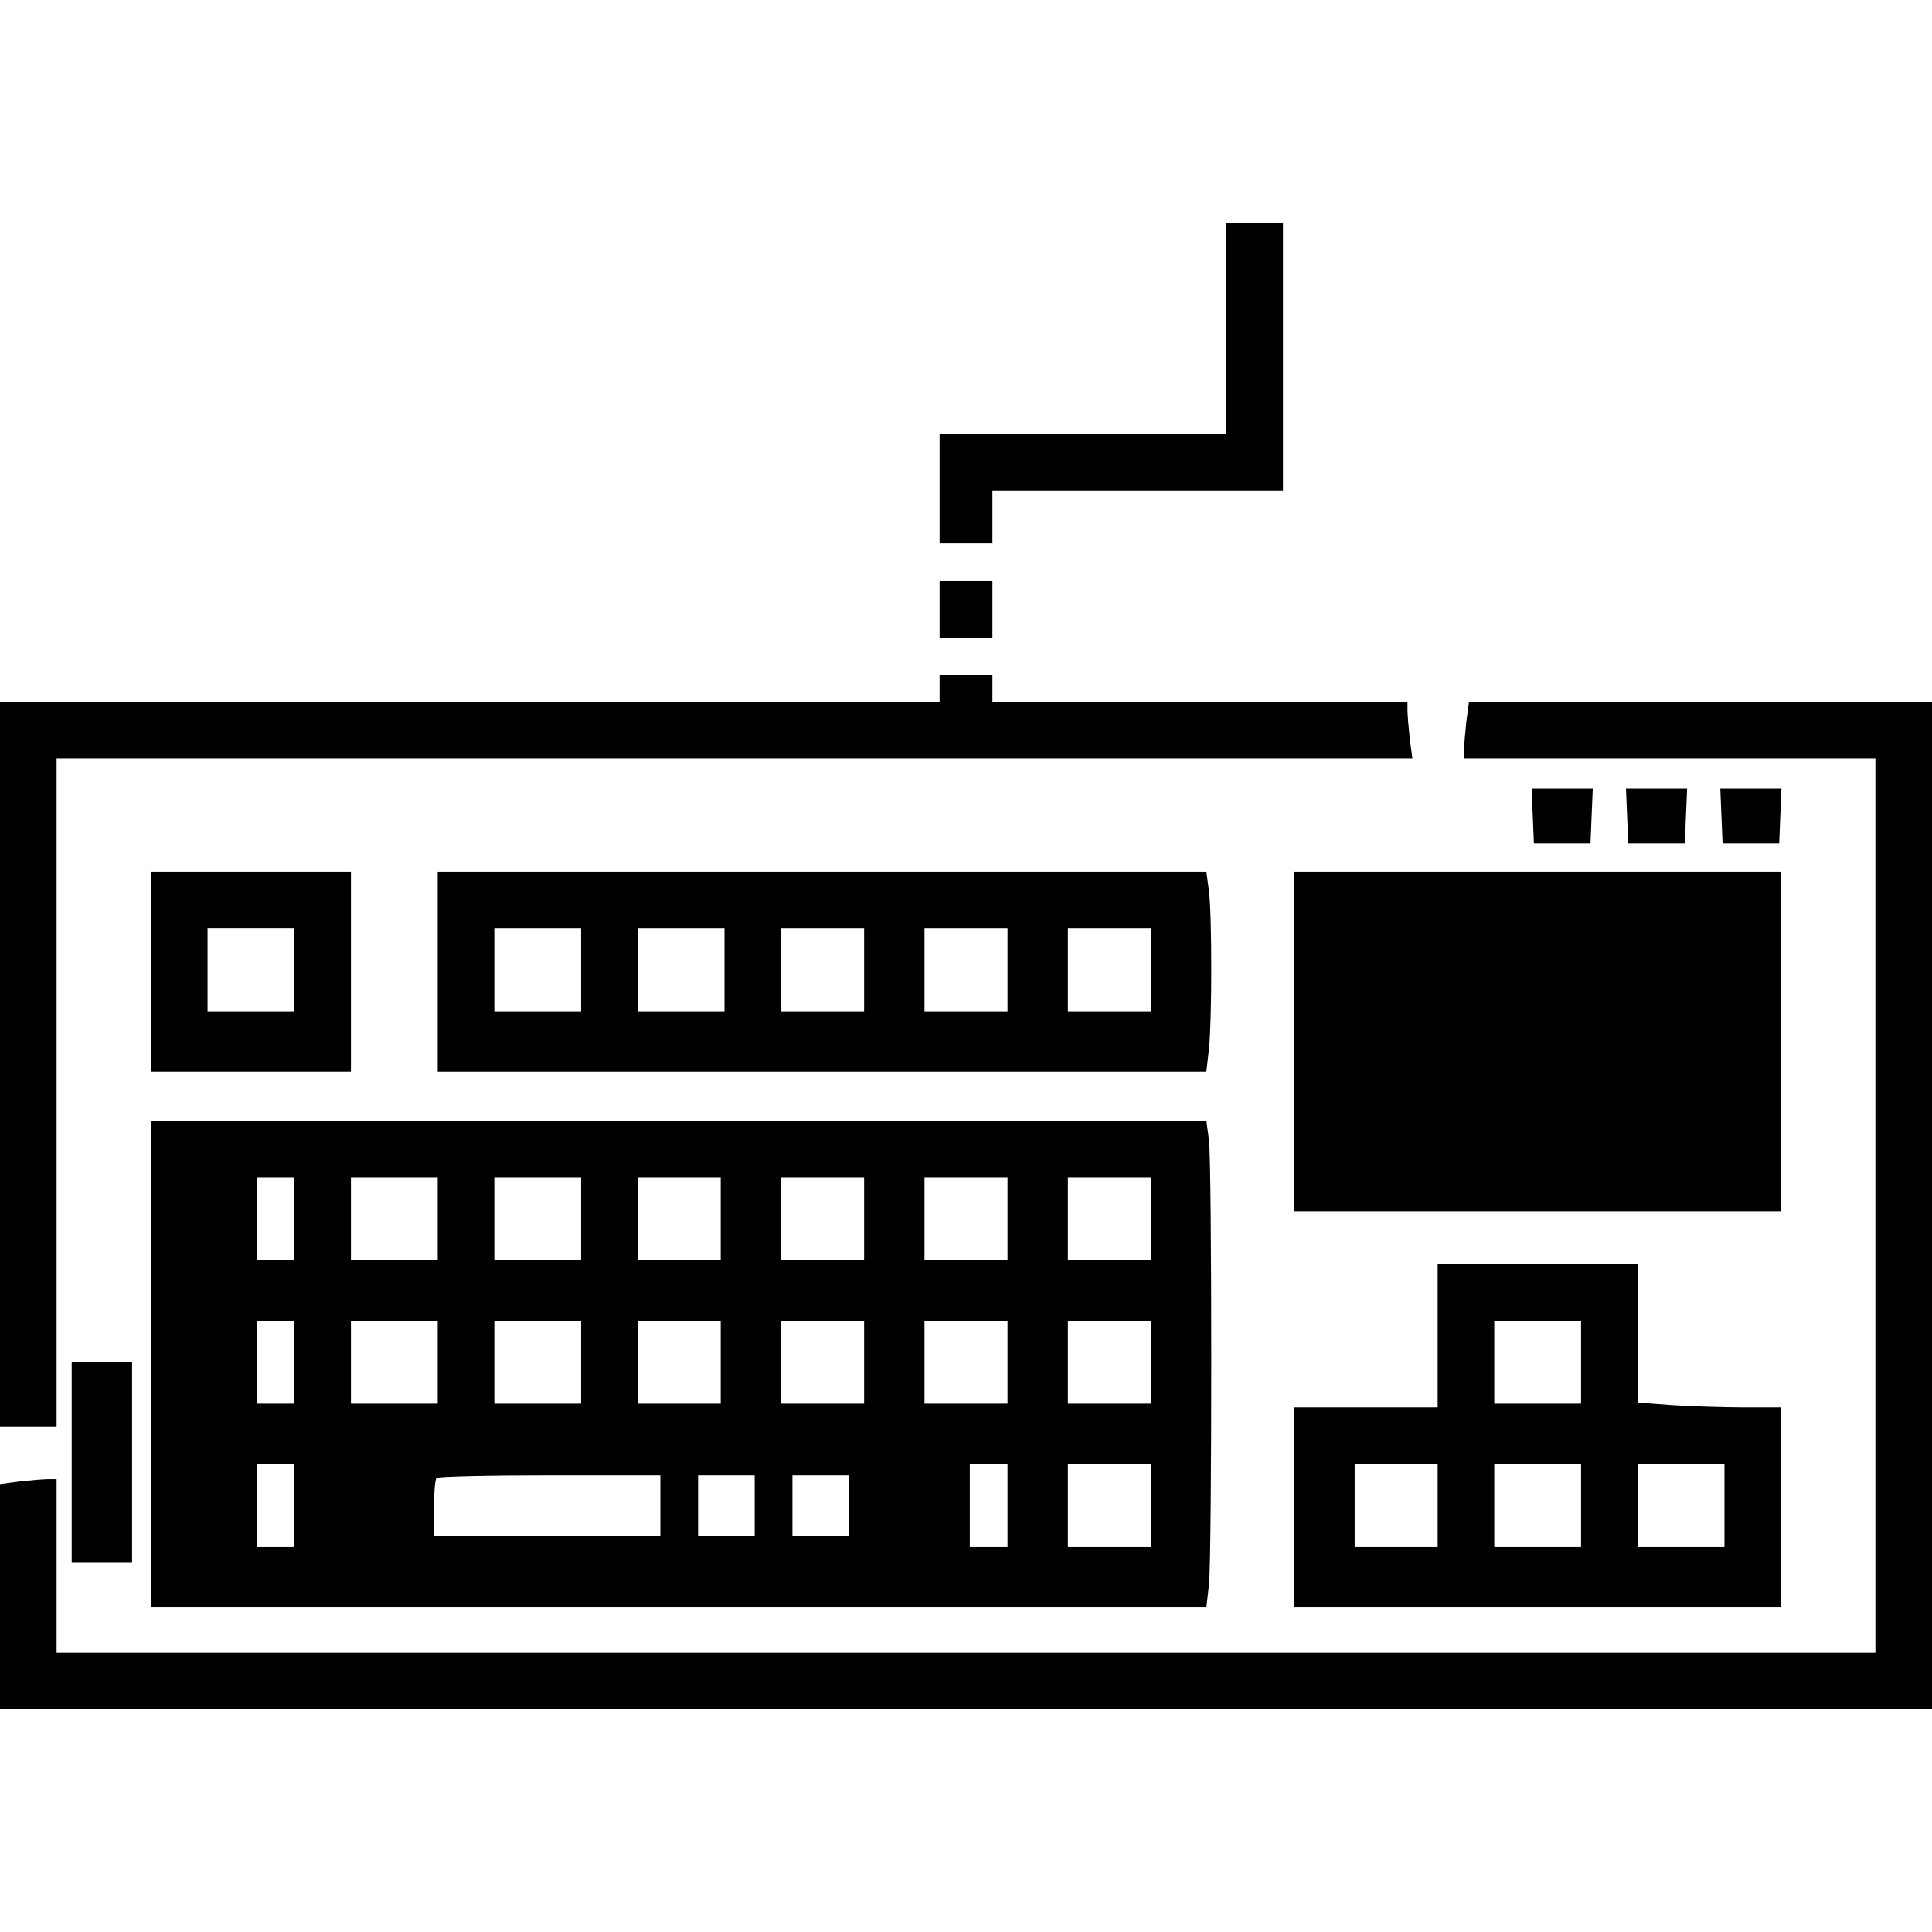 <?xml version="1.0" standalone="no"?>
<!DOCTYPE svg PUBLIC "-//W3C//DTD SVG 20010904//EN"
 "http://www.w3.org/TR/2001/REC-SVG-20010904/DTD/svg10.dtd">
<svg version="1.0" xmlns="http://www.w3.org/2000/svg"
 width="512pt" height="512pt" viewBox="0 0 512 512"
 preserveAspectRatio="xMidYMid meet">

<g transform="translate(0,512) scale(0.1,-0.1)"
fill="#000000" stroke="none">
<path d="M3250 4250 l0 -280 -380 0 -380 0 0 -145 0 -145 70 0 70 0 0 70 0 70
385 0 385 0 0 355 0 355 -75 0 -75 0 0 -280z"/>
<path d="M2490 3505 l0 -75 70 0 70 0 0 75 0 75 -70 0 -70 0 0 -75z"/>
<path d="M2490 3295 l0 -35 -1245 0 -1245 0 0 -960 0 -960 75 0 75 0 0 885 0
885 1796 0 1797 0 -7 53 c-3 28 -6 62 -6 75 l0 22 -550 0 -550 0 0 35 0 35
-70 0 -70 0 0 -35z"/>
<path d="M3886 3208 c-3 -29 -6 -63 -6 -75 l0 -23 545 0 545 0 0 -1185 0
-1185 -2410 0 -2410 0 0 230 0 230 -22 0 c-13 0 -47 -3 -75 -6 l-53 -7 0 -298
0 -299 2560 0 2560 0 0 1335 0 1335 -614 0 -613 0 -7 -52z"/>
<path d="M4062 2958 l3 -73 75 0 75 0 3 73 3 72 -81 0 -81 0 3 -72z"/>
<path d="M4312 2958 l3 -73 75 0 75 0 3 73 3 72 -81 0 -81 0 3 -72z"/>
<path d="M4562 2958 l3 -73 75 0 75 0 3 73 3 72 -81 0 -81 0 3 -72z"/>
<path d="M400 2545 l0 -265 265 0 265 0 0 265 0 265 -265 0 -265 0 0 -265z
m380 5 l0 -110 -115 0 -115 0 0 110 0 110 115 0 115 0 0 -110z"/>
<path d="M1160 2545 l0 -265 1019 0 1018 0 7 61 c8 79 8 348 0 417 l-7 52
-1018 0 -1019 0 0 -265z m380 5 l0 -110 -115 0 -115 0 0 110 0 110 115 0 115
0 0 -110z m380 0 l0 -110 -115 0 -115 0 0 110 0 110 115 0 115 0 0 -110z m370
0 l0 -110 -110 0 -110 0 0 110 0 110 110 0 110 0 0 -110z m380 0 l0 -110 -110
0 -110 0 0 110 0 110 110 0 110 0 0 -110z m380 0 l0 -110 -110 0 -110 0 0 110
0 110 110 0 110 0 0 -110z"/>
<path d="M3430 2360 l0 -450 645 0 645 0 0 450 0 450 -645 0 -645 0 0 -450z"/>
<path d="M400 1505 l0 -645 1399 0 1398 0 7 61 c8 80 8 1107 0 1177 l-7 52
-1398 0 -1399 0 0 -645z m380 385 l0 -110 -50 0 -50 0 0 110 0 110 50 0 50 0
0 -110z m380 0 l0 -110 -115 0 -115 0 0 110 0 110 115 0 115 0 0 -110z m380 0
l0 -110 -115 0 -115 0 0 110 0 110 115 0 115 0 0 -110z m370 0 l0 -110 -110 0
-110 0 0 110 0 110 110 0 110 0 0 -110z m380 0 l0 -110 -110 0 -110 0 0 110 0
110 110 0 110 0 0 -110z m380 0 l0 -110 -110 0 -110 0 0 110 0 110 110 0 110
0 0 -110z m380 0 l0 -110 -110 0 -110 0 0 110 0 110 110 0 110 0 0 -110z
m-2270 -380 l0 -110 -50 0 -50 0 0 110 0 110 50 0 50 0 0 -110z m380 0 l0
-110 -115 0 -115 0 0 110 0 110 115 0 115 0 0 -110z m380 0 l0 -110 -115 0
-115 0 0 110 0 110 115 0 115 0 0 -110z m370 0 l0 -110 -110 0 -110 0 0 110 0
110 110 0 110 0 0 -110z m380 0 l0 -110 -110 0 -110 0 0 110 0 110 110 0 110
0 0 -110z m380 0 l0 -110 -110 0 -110 0 0 110 0 110 110 0 110 0 0 -110z m380
0 l0 -110 -110 0 -110 0 0 110 0 110 110 0 110 0 0 -110z m-2270 -380 l0 -110
-50 0 -50 0 0 110 0 110 50 0 50 0 0 -110z m1890 0 l0 -110 -50 0 -50 0 0 110
0 110 50 0 50 0 0 -110z m380 0 l0 -110 -110 0 -110 0 0 110 0 110 110 0 110
0 0 -110z m-1300 0 l0 -80 -300 0 -300 0 0 73 c0 41 3 77 7 80 3 4 138 7 300
7 l293 0 0 -80z m250 0 l0 -80 -75 0 -75 0 0 80 0 80 75 0 75 0 0 -80z m250 0
l0 -80 -75 0 -75 0 0 80 0 80 75 0 75 0 0 -80z"/>
<path d="M3810 1580 l0 -190 -190 0 -190 0 0 -265 0 -265 645 0 645 0 0 265 0
265 -98 0 c-55 0 -140 3 -190 6 l-92 7 0 183 0 184 -265 0 -265 0 0 -190z
m380 -70 l0 -110 -115 0 -115 0 0 110 0 110 115 0 115 0 0 -110z m-380 -380
l0 -110 -110 0 -110 0 0 110 0 110 110 0 110 0 0 -110z m380 0 l0 -110 -115 0
-115 0 0 110 0 110 115 0 115 0 0 -110z m380 0 l0 -110 -115 0 -115 0 0 110 0
110 115 0 115 0 0 -110z"/>
<path d="M190 1245 l0 -265 80 0 80 0 0 265 0 265 -80 0 -80 0 0 -265z"/>
</g>
</svg>
